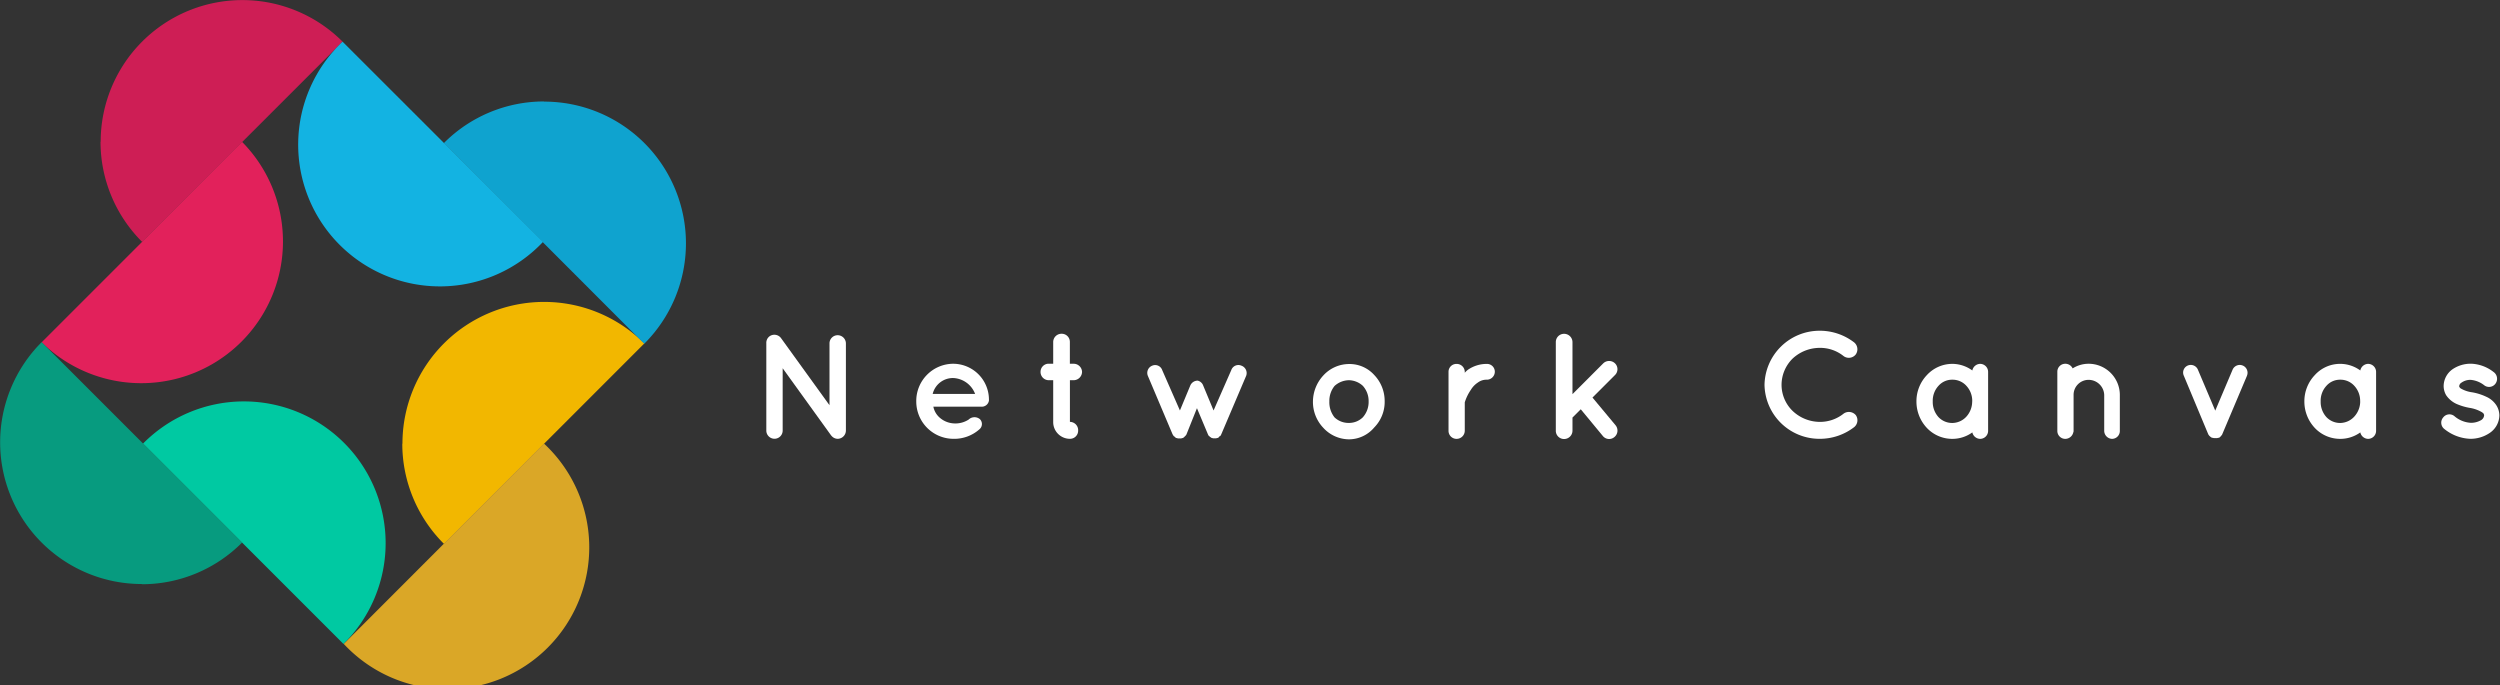 <svg id="Layer_1" data-name="Layer 1" xmlns="http://www.w3.org/2000/svg" viewBox="0 0 479.99 131.61"><rect x="0" y="0" width="479.99" height="131.61" fill="#333333" stroke="none"/><defs><style>.cls-1{fill:#ce1e55;}.cls-2{fill:#e2215b;}.cls-3{fill:#079b7f;}.cls-4{fill:#00c9a2;}.cls-5{fill:#f2b700;}.cls-6{fill:#daa727;}.cls-7{fill:#0fa3cf;}.cls-8{fill:#13b3e2;}.cls-9{fill:#fff;}</style></defs><title>NC-Type and Mark Wide Pos</title><path class="cls-1" d="M19.33,27.21A27.2,27.2,0,0,1,65.78,8L27.3,46.45a27.15,27.15,0,0,1-8-19.24"/><path class="cls-2" d="M46.48,27.24A27.21,27.21,0,0,1,8,65.72Z"/><path class="cls-3" d="M27.21,112.13A27.2,27.2,0,0,1,8,65.69l38.48,38.48a27.14,27.14,0,0,1-19.24,8"/><path class="cls-4" d="M27.47,85.16a27.21,27.21,0,1,1,38.48,38.48Z"/><path class="cls-5" d="M77.27,85.18a27.2,27.2,0,0,1,46.44-19.24L85.24,104.42a27.13,27.13,0,0,1-8-19.24"/><path class="cls-6" d="M104.44,85.16A27.21,27.21,0,1,1,66,123.63Z"/><path class="cls-7" d="M104.45,19.51A27.21,27.21,0,0,1,123.69,66L85.21,27.48a27.13,27.13,0,0,1,19.24-8"/><path class="cls-8" d="M104.25,46.45A27.21,27.21,0,1,1,65.77,8Z"/><path class="cls-9" d="M150.27,82.67a1.57,1.57,0,1,1-3.14,0V65.89a1.56,1.56,0,0,1,.63-1.33,1.59,1.59,0,0,1,2.19.35l9.31,12.89V65.92a1.57,1.57,0,0,1,1.56-1.56,1.59,1.59,0,0,1,1.59,1.56V82.67a1.6,1.6,0,0,1-1.59,1.58,1.56,1.56,0,0,1-1.18-.58.8.8,0,0,1-.14-.17l-9.23-12.8Z"/><path class="cls-9" d="M175.92,77.05a7.14,7.14,0,0,1,7-7.21,6.89,6.89,0,0,1,6.95,6.69v.14a.8.8,0,0,1,0,.26,1.39,1.39,0,0,1-1.5,1.15h-9.17a3.77,3.77,0,0,0,1,1.9,4.45,4.45,0,0,0,2.77,1.3,4.7,4.7,0,0,0,3-.72,1.63,1.63,0,0,1,2.16-.09,1.32,1.32,0,0,1,0,1.88,7.29,7.29,0,0,1-5.16,1.9A7.16,7.16,0,0,1,175.92,77.05Zm3.14-1.41h8.16A4.71,4.71,0,0,0,183,72.58,4,4,0,0,0,179.07,75.64Z"/><path class="cls-9" d="M207.75,71.43A1.63,1.63,0,0,1,206.14,73h-.72v8A1.59,1.59,0,0,1,207,82.67a1.56,1.56,0,0,1-1.59,1.58,3.21,3.21,0,0,1-3.2-3.2V73h-.84a1.58,1.58,0,0,1-1.59-1.59,1.56,1.56,0,0,1,1.59-1.58h.84V65.66a1.59,1.59,0,0,1,1.61-1.58,1.56,1.56,0,0,1,1.59,1.58v4.18h.72A1.61,1.61,0,0,1,207.75,71.43Z"/><path class="cls-9" d="M239.26,72.15,234.5,83.34a1.66,1.66,0,0,1-.11.23,0,0,0,0,1,0,0,.79.79,0,0,1-.14.17.09.09,0,0,1-.06,0,.76.76,0,0,1-.17.15s0,0,0,.06a.78.78,0,0,1-.26.14,0,0,0,0,0,0,0,.91.91,0,0,0-.23.06h-.06a.88.88,0,0,1-.29,0,.78.78,0,0,1-.26,0h-.06a.42.42,0,0,0-.2-.06l0,0h0a.7.7,0,0,1-.26-.17v0c-.09,0-.12-.09-.17-.15s-.06,0-.06,0a.78.78,0,0,1-.14-.17,0,0,0,0,1,0,0,1.81,1.81,0,0,1-.12-.23l-2.1-5-2,5c0,.06-.09.14-.14.23v0l-.17.17a0,0,0,0,1,0,0l-.17.17a1,1,0,0,1-.26.17h-.06a0,0,0,0,0,0,0,.31.31,0,0,0-.17.06h-.06a1.07,1.07,0,0,1-.29,0,.88.88,0,0,1-.29,0h-.09a.42.42,0,0,0-.17-.06s0,0-.06,0a.53.53,0,0,1-.26-.17s0,0,0,0a1.11,1.11,0,0,0-.17-.15l-.06,0c0-.06-.09-.12-.12-.17s0,0,0,0a1.59,1.59,0,0,0-.14-.23l-4.73-11.19a1.49,1.49,0,0,1,.84-2,1.43,1.43,0,0,1,1.9.86l3.4,7.75,2-4.81a1.54,1.54,0,0,1,1.41-.92A1.48,1.48,0,0,1,231,74l2,4.81,3.4-7.75a1.44,1.44,0,0,1,1.93-.86A1.51,1.51,0,0,1,239.26,72.15Z"/><path class="cls-9" d="M254.08,82.15a7.2,7.2,0,0,1-2-5.07,7.44,7.44,0,0,1,2-5,6.73,6.73,0,0,1,5-2.19A6.37,6.37,0,0,1,263.85,72a7.2,7.2,0,0,1,2,5,7,7,0,0,1-2,5.07A6.37,6.37,0,0,1,259,84.35,6.73,6.73,0,0,1,254.08,82.15Zm1.15-5.07a4.66,4.66,0,0,0,1,3.06A3.9,3.9,0,0,0,259,81.2a3.78,3.78,0,0,0,2.65-1.07,4.43,4.43,0,0,0,1.12-3.06,4.34,4.34,0,0,0-1.12-3A4.07,4.07,0,0,0,259,73a4.19,4.19,0,0,0-2.77,1.1A4.56,4.56,0,0,0,255.23,77.08Z"/><path class="cls-9" d="M287,71.37a1.54,1.54,0,0,1-1.53,1.53,2.75,2.75,0,0,0-1.73.55,4.35,4.35,0,0,0-1.33,1.38,8.87,8.87,0,0,0-1.18,2.42v5.48a1.57,1.57,0,0,1-1.59,1.53,1.54,1.54,0,0,1-1.53-1.53V71.37a1.51,1.51,0,0,1,1.53-1.5,1.55,1.55,0,0,1,1.59,1.5v.2a3.87,3.87,0,0,1,.61-.58,6.33,6.33,0,0,1,3.63-1.12A1.5,1.5,0,0,1,287,71.37Z"/><path class="cls-9" d="M298.71,82.67v-17a1.58,1.58,0,0,1,1.59-1.58,1.61,1.61,0,0,1,1.61,1.58v10l5.91-5.91a1.62,1.62,0,0,1,2.25,0,1.57,1.57,0,0,1,0,2.25l-4.32,4.32,4.44,5.33a1.6,1.6,0,0,1-.23,2.25,1.55,1.55,0,0,1-2.22-.2l-4.24-5.13-1.59,1.59v2.54a1.61,1.61,0,0,1-1.61,1.58A1.58,1.58,0,0,1,298.71,82.67Z"/><path class="cls-9" d="M338.78,73.88A10.58,10.58,0,0,1,349.36,63.5,10.79,10.79,0,0,1,356,65.75a1.71,1.71,0,0,1,.29,2.31,1.69,1.69,0,0,1-2.31.32,7.18,7.18,0,0,0-4.64-1.59,7.64,7.64,0,0,0-5.19,2.08,7.11,7.11,0,0,0-2.1,5,7,7,0,0,0,2.1,5A7.63,7.63,0,0,0,349.36,81,7.25,7.25,0,0,0,354,79.39a1.75,1.75,0,0,1,2.31.32A1.7,1.7,0,0,1,356,82a10.78,10.78,0,0,1-6.66,2.25A10.55,10.55,0,0,1,338.78,73.88Z"/><path class="cls-9" d="M381.71,77.08v5.65a1.54,1.54,0,0,1-1.53,1.53,1.57,1.57,0,0,1-1.5-1.24,6.55,6.55,0,0,1-3.83,1.24,6.7,6.7,0,0,1-4.9-2.1,7.38,7.38,0,0,1-2-5.07,7.27,7.27,0,0,1,2-5.07,6.64,6.64,0,0,1,4.9-2.16,6.57,6.57,0,0,1,3.83,1.27,1.57,1.57,0,0,1,1.5-1.27,1.54,1.54,0,0,1,1.53,1.56Zm-3.05,0a4.24,4.24,0,0,0-1.12-3,3.56,3.56,0,0,0-2.68-1.18,3.48,3.48,0,0,0-2.68,1.18,4.22,4.22,0,0,0-1.1,3,4.32,4.32,0,0,0,1.1,3,3.63,3.63,0,0,0,2.68,1.13A3.72,3.72,0,0,0,377.53,80,4.34,4.34,0,0,0,378.65,77.08Z"/><path class="cls-9" d="M407,75.84v6.89a1.51,1.51,0,0,1-1.5,1.53A1.56,1.56,0,0,1,404,82.73V75.84a3,3,0,0,0-3-2.91,2.88,2.88,0,0,0-2.88,2.91v6.89a.58.58,0,0,1-.06.29,1.58,1.58,0,0,1-1.53,1.24A1.52,1.52,0,0,1,395,82.73V71.37a1.52,1.52,0,0,1,1.53-1.53,1.56,1.56,0,0,1,1.41.89,5.74,5.74,0,0,1,3.05-.89A6,6,0,0,1,407,75.84Z"/><path class="cls-9" d="M431.41,72.15l-4.73,11.19a.61.61,0,0,1-.11.2,0,0,0,0,1,0,0c-.06.06-.12.14-.17.2a0,0,0,0,1,0,0,1,1,0,0,1-.17.17,0,0,0,0,0,0,0,.54.54,0,0,1-.2.14h-.06v0a.56.56,0,0,0-.23.06h-.06a1.05,1.05,0,0,1-.29,0,1,1,0,0,1-.26,0H425a.68.68,0,0,0-.23-.06v0h-.06c-.08,0-.14-.09-.26-.14a0,0,0,0,0,0,0,1,1,0,0,1-.17-.17s0,0-.06,0a.8.8,0,0,0-.14-.2s0,0,0,0-.09-.12-.12-.2l-4.67-11.19a1.46,1.46,0,0,1,.84-2A1.48,1.48,0,0,1,422,71l3.32,7.84L428.64,71a1.49,1.49,0,1,1,2.77,1.13Z"/><path class="cls-9" d="M456.2,77.08v5.65a1.54,1.54,0,0,1-1.53,1.53,1.57,1.57,0,0,1-1.5-1.24,6.55,6.55,0,0,1-3.84,1.24,6.7,6.7,0,0,1-4.9-2.1,7.38,7.38,0,0,1-2-5.07,7.27,7.27,0,0,1,2-5.07,6.55,6.55,0,0,1,8.74-.89,1.57,1.57,0,0,1,1.5-1.27,1.55,1.55,0,0,1,1.53,1.56Zm-3.06,0a4.24,4.24,0,0,0-1.12-3,3.57,3.57,0,0,0-2.68-1.18,3.47,3.47,0,0,0-2.68,1.18,4.22,4.22,0,0,0-1.1,3,4.32,4.32,0,0,0,1.1,3,3.63,3.63,0,0,0,2.68,1.13A3.73,3.73,0,0,0,452,80,4.34,4.34,0,0,0,453.15,77.08Z"/><path class="cls-9" d="M469.09,80.14a1.5,1.5,0,0,1,2.16-.23,5.28,5.28,0,0,0,3.17,1.27,3.85,3.85,0,0,0,2-.55,1.18,1.18,0,0,0,.52-.87.43.43,0,0,0-.09-.29c0-.09-.14-.2-.37-.35a6.67,6.67,0,0,0-2.31-.81h0a11,11,0,0,1-2.51-.75,4.81,4.81,0,0,1-2-1.67,3.5,3.5,0,0,1-.49-1.82,4,4,0,0,1,1.7-3.17,6.2,6.2,0,0,1,3.54-1.07,7.42,7.42,0,0,1,4.33,1.58,1.59,1.59,0,0,1,.46,2.13A1.52,1.52,0,0,1,477,74a4.94,4.94,0,0,0-2.65-1.07,2.93,2.93,0,0,0-1.73.52.88.88,0,0,0-.46.66.31.31,0,0,0,.06.23.76.76,0,0,0,.32.29,5.87,5.87,0,0,0,2.1.69l0,0h0a10.4,10.4,0,0,1,2.68.84,4.48,4.48,0,0,1,2,1.7,3.74,3.74,0,0,1,.55,1.9,4.16,4.16,0,0,1-1.82,3.34,6.56,6.56,0,0,1-3.75,1.15,8.38,8.38,0,0,1-5.13-2A1.54,1.54,0,0,1,469.09,80.14Z"/></svg>